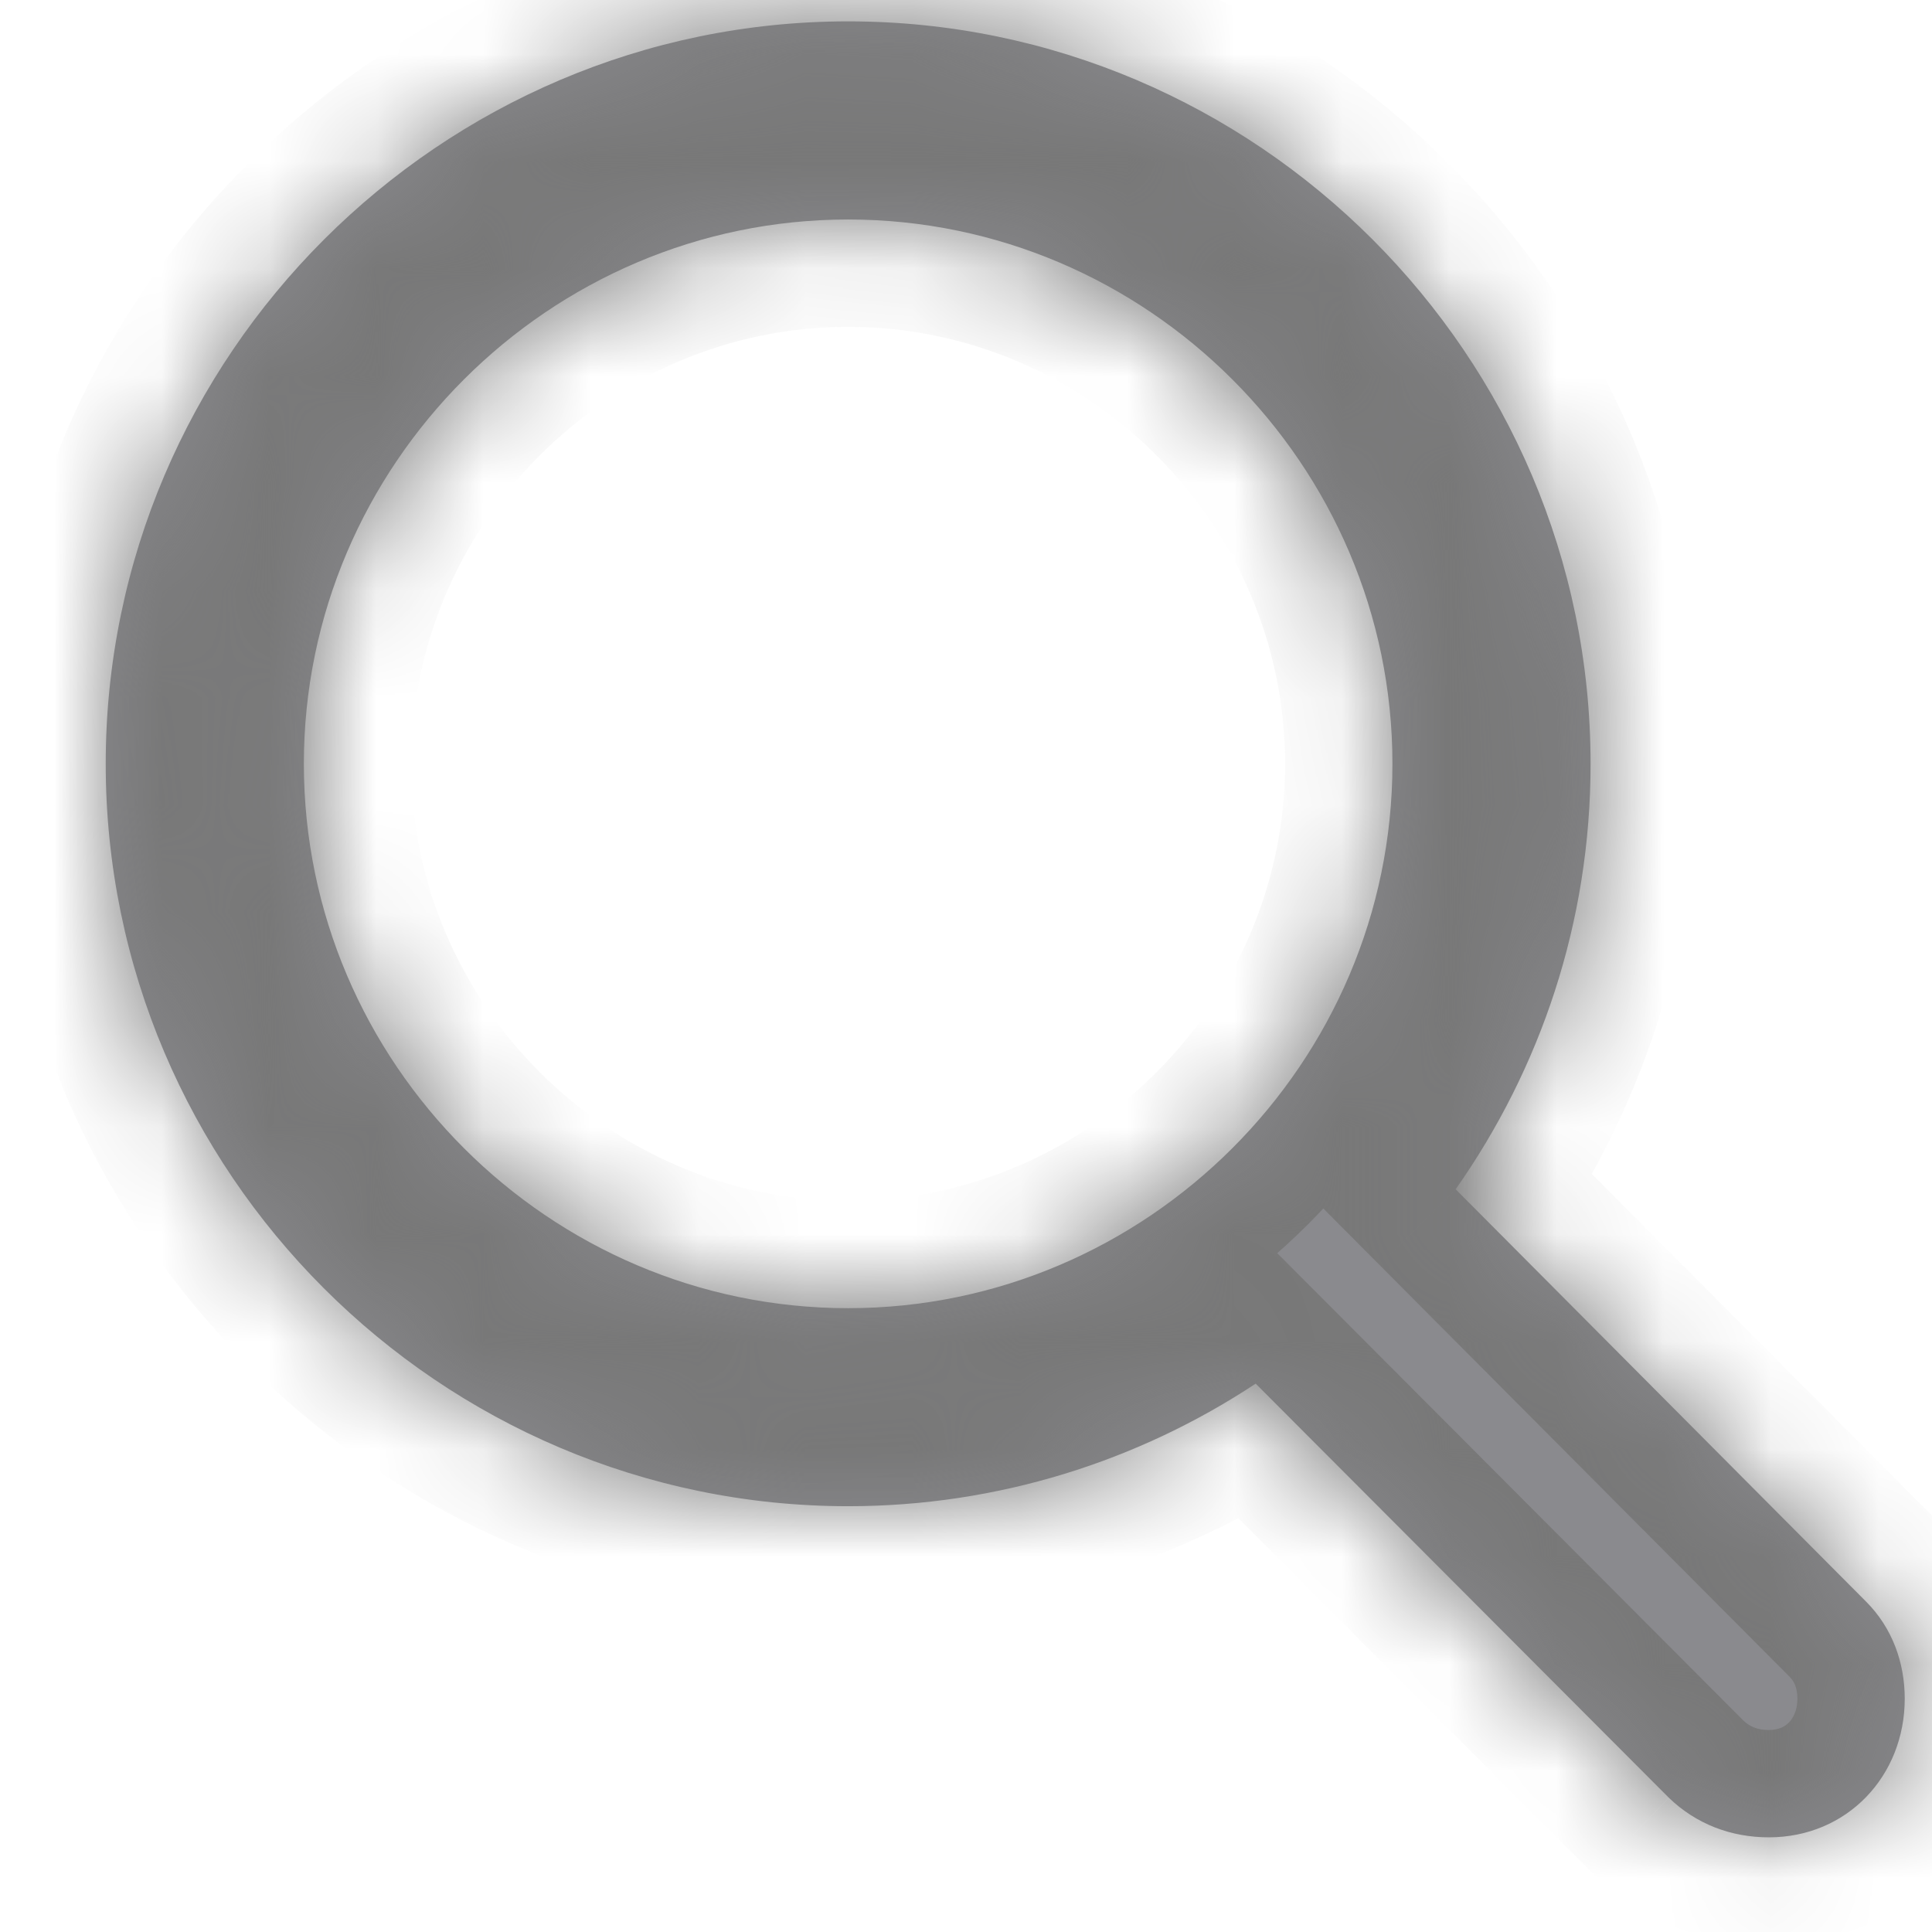 <svg width="18" height="18" viewBox="0 0 18 18" fill="none" xmlns="http://www.w3.org/2000/svg">
<mask id="path-1-inside-1_172_21" fill="white">
<path d="M7.902 14.033C9.299 14.033 10.609 13.611 11.699 12.891L15.548 16.749C15.803 16.995 16.128 17.118 16.48 17.118C17.209 17.118 17.746 16.547 17.746 15.826C17.746 15.492 17.631 15.167 17.385 14.921L13.562 11.08C14.353 9.955 14.819 8.593 14.819 7.116C14.819 3.311 11.707 0.199 7.902 0.199C4.105 0.199 0.985 3.311 0.985 7.116C0.985 10.922 4.096 14.033 7.902 14.033ZM7.902 12.188C5.116 12.188 2.831 9.902 2.831 7.116C2.831 4.33 5.116 2.045 7.902 2.045C10.688 2.045 12.973 4.33 12.973 7.116C12.973 9.902 10.688 12.188 7.902 12.188Z"/>
</mask>
<path d="M7.902 14.033C9.299 14.033 10.609 13.611 11.699 12.891L15.548 16.749C15.803 16.995 16.128 17.118 16.48 17.118C17.209 17.118 17.746 16.547 17.746 15.826C17.746 15.492 17.631 15.167 17.385 14.921L13.562 11.08C14.353 9.955 14.819 8.593 14.819 7.116C14.819 3.311 11.707 0.199 7.902 0.199C4.105 0.199 0.985 3.311 0.985 7.116C0.985 10.922 4.096 14.033 7.902 14.033ZM7.902 12.188C5.116 12.188 2.831 9.902 2.831 7.116C2.831 4.33 5.116 2.045 7.902 2.045C10.688 2.045 12.973 4.33 12.973 7.116C12.973 9.902 10.688 12.188 7.902 12.188Z" fill="#3C3C43" fill-opacity="0.6"/>
<path d="M11.699 12.891L12.407 12.184L11.829 11.605L11.147 12.056L11.699 12.891ZM15.548 16.749L14.84 17.455L14.847 17.462L14.854 17.468L15.548 16.749ZM17.385 14.921L16.677 15.626L16.678 15.628L17.385 14.921ZM13.562 11.08L12.744 10.505L12.261 11.191L12.853 11.786L13.562 11.08ZM7.902 15.033C9.503 15.033 11.003 14.55 12.25 13.725L11.147 12.056C10.215 12.673 9.096 13.033 7.902 13.033V15.033ZM10.991 13.597L14.84 17.455L16.256 16.043L12.407 12.184L10.991 13.597ZM14.854 17.468C15.306 17.905 15.885 18.118 16.48 18.118V16.118C16.372 16.118 16.3 16.085 16.243 16.03L14.854 17.468ZM16.48 18.118C17.793 18.118 18.746 17.067 18.746 15.826H16.746C16.746 15.935 16.707 16.006 16.668 16.047C16.631 16.085 16.574 16.118 16.48 16.118V18.118ZM18.746 15.826C18.746 15.264 18.55 14.672 18.092 14.214L16.678 15.628C16.712 15.662 16.746 15.721 16.746 15.826H18.746ZM18.094 14.215L14.271 10.375L12.853 11.786L16.677 15.626L18.094 14.215ZM14.38 11.655C15.284 10.369 15.819 8.808 15.819 7.116H13.819C13.819 8.378 13.422 9.541 12.744 10.505L14.38 11.655ZM15.819 7.116C15.819 2.758 12.26 -0.801 7.902 -0.801V1.199C11.155 1.199 13.819 3.863 13.819 7.116H15.819ZM7.902 -0.801C3.554 -0.801 -0.015 2.757 -0.015 7.116H1.985C1.985 3.864 4.656 1.199 7.902 1.199V-0.801ZM-0.015 7.116C-0.015 11.474 3.544 15.033 7.902 15.033V13.033C4.648 13.033 1.985 10.37 1.985 7.116H-0.015ZM7.902 11.188C5.668 11.188 3.831 9.35 3.831 7.116H1.831C1.831 10.455 4.563 13.188 7.902 13.188V11.188ZM3.831 7.116C3.831 4.882 5.668 3.045 7.902 3.045V1.045C4.563 1.045 1.831 3.778 1.831 7.116H3.831ZM7.902 3.045C10.136 3.045 11.973 4.882 11.973 7.116H13.973C13.973 3.778 11.24 1.045 7.902 1.045V3.045ZM11.973 7.116C11.973 9.35 10.136 11.188 7.902 11.188V13.188C11.24 13.188 13.973 10.455 13.973 7.116H11.973Z" fill="#787878" mask="url(#path-1-inside-1_172_21)"/>
</svg>
